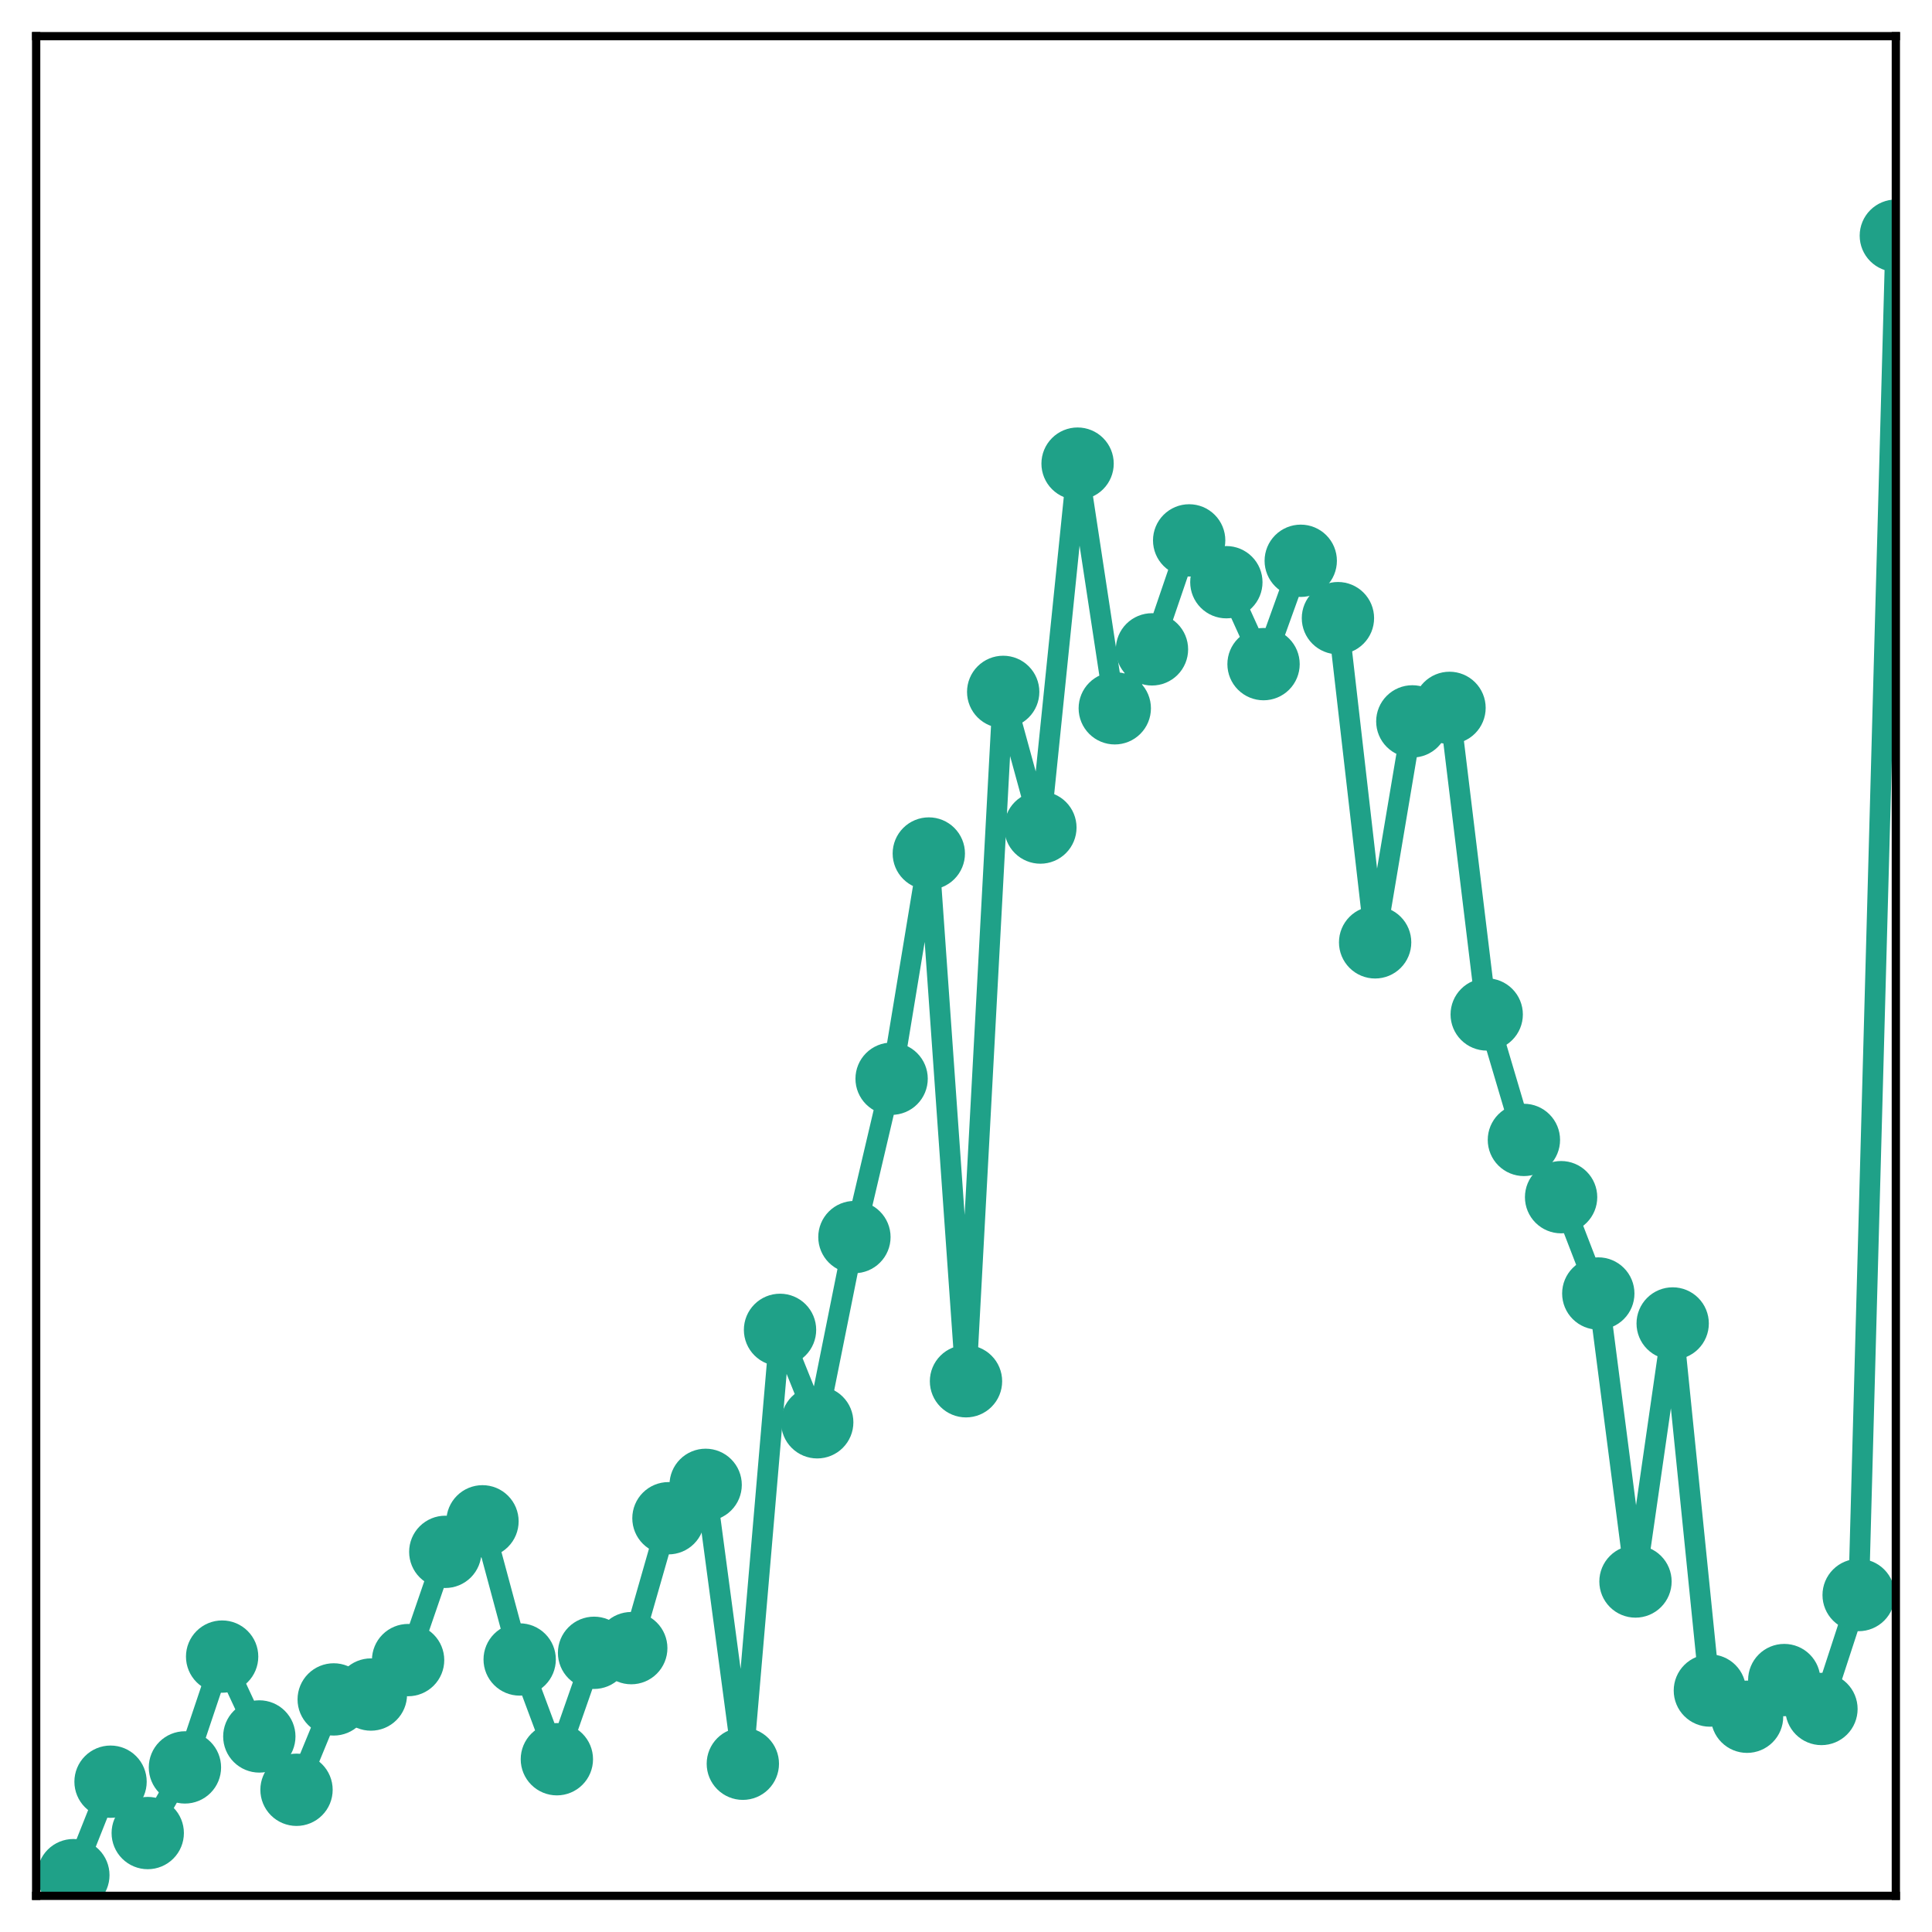 <?xml version="1.0" encoding="utf-8" standalone="no"?>
<!DOCTYPE svg PUBLIC "-//W3C//DTD SVG 1.1//EN"
  "http://www.w3.org/Graphics/SVG/1.1/DTD/svg11.dtd">
<!-- Created with matplotlib (http://matplotlib.org/) -->
<svg height="187pt" version="1.1" viewBox="0 0 187 187" width="187pt" xmlns="http://www.w3.org/2000/svg" xmlns:xlink="http://www.w3.org/1999/xlink">
 <defs>
  <style type="text/css">
*{stroke-linecap:butt;stroke-linejoin:round;}
  </style>
 </defs>
 <g id="figure_1">
  <g id="patch_1">
   <path d="M 0 187 
L 187 187 
L 187 -0 
L 0 -0 
z
" style="fill:#ffffff;"/>
  </g>
  <g id="axes_1">
   <g id="patch_2">
    <path d="M 3.5 183.5 
L 183.5 183.5 
L 183.5 3.5 
L 3.5 3.5 
z
" style="fill:#ffffff;"/>
   </g>
   <g id="matplotlib.axis_1"/>
   <g id="matplotlib.axis_2"/>
   <g id="line2d_1">
    <path clip-path="url(#pa88de0a52b)" d="M 7.1 181.498 
L 10.7 172.452 
L 14.3 177.423 
L 17.9 171.069 
L 21.5 160.343 
L 25.1 168.073 
L 28.7 173.235 
L 32.3 164.488 
L 35.9 164.016 
L 39.5 160.682 
L 43.1 150.205 
L 46.7 147.25 
L 50.3 160.622 
L 53.9 170.277 
L 57.5 159.977 
L 61.1 159.524 
L 64.7 146.951 
L 68.3 143.72 
L 71.9 170.714 
L 75.5 128.718 
L 79.1 137.665 
L 82.7 119.737 
L 86.3 104.41 
L 89.9 82.612 
L 93.5 133.693 
L 97.1 66.968 
L 100.7 80.1 
L 104.3 44.875 
L 107.9 68.557 
L 111.5 62.852 
L 115.1 52.305 
L 118.7 56.352 
L 122.3 64.282 
L 125.9 54.279 
L 129.5 59.831 
L 133.1 91.211 
L 136.7 69.823 
L 140.3 68.516 
L 143.9 98.189 
L 147.5 110.334 
L 151.1 115.876 
L 154.7 125.199 
L 158.3 153.075 
L 161.9 128.099 
L 165.5 163.63 
L 169.1 166.165 
L 172.7 162.615 
L 176.3 165.413 
L 179.9 154.386 
L 183.5 22.811 
" style="fill:none;stroke:#1fa188;stroke-linecap:square;stroke-width:2;"/>
    <defs>
     <path d="M 0 3 
C 0.796 3 1.559 2.684 2.121 2.121 
C 2.684 1.559 3 0.796 3 0 
C 3 -0.796 2.684 -1.559 2.121 -2.121 
C 1.559 -2.684 0.796 -3 0 -3 
C -0.796 -3 -1.559 -2.684 -2.121 -2.121 
C -2.684 -1.559 -3 -0.796 -3 0 
C -3 0.796 -2.684 1.559 -2.121 2.121 
C -1.559 2.684 -0.796 3 0 3 
z
" id="mf1a8287639" style="stroke:#1fa188;"/>
    </defs>
    <g clip-path="url(#pa88de0a52b)">
     <use style="fill:#1fa188;stroke:#1fa188;" x="7.1" xlink:href="#mf1a8287639" y="181.498"/>
     <use style="fill:#1fa188;stroke:#1fa188;" x="10.7" xlink:href="#mf1a8287639" y="172.452"/>
     <use style="fill:#1fa188;stroke:#1fa188;" x="14.3" xlink:href="#mf1a8287639" y="177.423"/>
     <use style="fill:#1fa188;stroke:#1fa188;" x="17.9" xlink:href="#mf1a8287639" y="171.069"/>
     <use style="fill:#1fa188;stroke:#1fa188;" x="21.5" xlink:href="#mf1a8287639" y="160.343"/>
     <use style="fill:#1fa188;stroke:#1fa188;" x="25.1" xlink:href="#mf1a8287639" y="168.073"/>
     <use style="fill:#1fa188;stroke:#1fa188;" x="28.7" xlink:href="#mf1a8287639" y="173.235"/>
     <use style="fill:#1fa188;stroke:#1fa188;" x="32.3" xlink:href="#mf1a8287639" y="164.488"/>
     <use style="fill:#1fa188;stroke:#1fa188;" x="35.9" xlink:href="#mf1a8287639" y="164.016"/>
     <use style="fill:#1fa188;stroke:#1fa188;" x="39.5" xlink:href="#mf1a8287639" y="160.682"/>
     <use style="fill:#1fa188;stroke:#1fa188;" x="43.1" xlink:href="#mf1a8287639" y="150.205"/>
     <use style="fill:#1fa188;stroke:#1fa188;" x="46.7" xlink:href="#mf1a8287639" y="147.25"/>
     <use style="fill:#1fa188;stroke:#1fa188;" x="50.3" xlink:href="#mf1a8287639" y="160.622"/>
     <use style="fill:#1fa188;stroke:#1fa188;" x="53.9" xlink:href="#mf1a8287639" y="170.277"/>
     <use style="fill:#1fa188;stroke:#1fa188;" x="57.5" xlink:href="#mf1a8287639" y="159.977"/>
     <use style="fill:#1fa188;stroke:#1fa188;" x="61.1" xlink:href="#mf1a8287639" y="159.524"/>
     <use style="fill:#1fa188;stroke:#1fa188;" x="64.7" xlink:href="#mf1a8287639" y="146.951"/>
     <use style="fill:#1fa188;stroke:#1fa188;" x="68.3" xlink:href="#mf1a8287639" y="143.72"/>
     <use style="fill:#1fa188;stroke:#1fa188;" x="71.9" xlink:href="#mf1a8287639" y="170.714"/>
     <use style="fill:#1fa188;stroke:#1fa188;" x="75.5" xlink:href="#mf1a8287639" y="128.718"/>
     <use style="fill:#1fa188;stroke:#1fa188;" x="79.1" xlink:href="#mf1a8287639" y="137.665"/>
     <use style="fill:#1fa188;stroke:#1fa188;" x="82.7" xlink:href="#mf1a8287639" y="119.737"/>
     <use style="fill:#1fa188;stroke:#1fa188;" x="86.3" xlink:href="#mf1a8287639" y="104.41"/>
     <use style="fill:#1fa188;stroke:#1fa188;" x="89.9" xlink:href="#mf1a8287639" y="82.612"/>
     <use style="fill:#1fa188;stroke:#1fa188;" x="93.5" xlink:href="#mf1a8287639" y="133.693"/>
     <use style="fill:#1fa188;stroke:#1fa188;" x="97.1" xlink:href="#mf1a8287639" y="66.968"/>
     <use style="fill:#1fa188;stroke:#1fa188;" x="100.7" xlink:href="#mf1a8287639" y="80.1"/>
     <use style="fill:#1fa188;stroke:#1fa188;" x="104.3" xlink:href="#mf1a8287639" y="44.875"/>
     <use style="fill:#1fa188;stroke:#1fa188;" x="107.9" xlink:href="#mf1a8287639" y="68.557"/>
     <use style="fill:#1fa188;stroke:#1fa188;" x="111.5" xlink:href="#mf1a8287639" y="62.852"/>
     <use style="fill:#1fa188;stroke:#1fa188;" x="115.1" xlink:href="#mf1a8287639" y="52.305"/>
     <use style="fill:#1fa188;stroke:#1fa188;" x="118.7" xlink:href="#mf1a8287639" y="56.352"/>
     <use style="fill:#1fa188;stroke:#1fa188;" x="122.3" xlink:href="#mf1a8287639" y="64.282"/>
     <use style="fill:#1fa188;stroke:#1fa188;" x="125.9" xlink:href="#mf1a8287639" y="54.279"/>
     <use style="fill:#1fa188;stroke:#1fa188;" x="129.5" xlink:href="#mf1a8287639" y="59.831"/>
     <use style="fill:#1fa188;stroke:#1fa188;" x="133.1" xlink:href="#mf1a8287639" y="91.211"/>
     <use style="fill:#1fa188;stroke:#1fa188;" x="136.7" xlink:href="#mf1a8287639" y="69.823"/>
     <use style="fill:#1fa188;stroke:#1fa188;" x="140.3" xlink:href="#mf1a8287639" y="68.516"/>
     <use style="fill:#1fa188;stroke:#1fa188;" x="143.9" xlink:href="#mf1a8287639" y="98.189"/>
     <use style="fill:#1fa188;stroke:#1fa188;" x="147.5" xlink:href="#mf1a8287639" y="110.334"/>
     <use style="fill:#1fa188;stroke:#1fa188;" x="151.1" xlink:href="#mf1a8287639" y="115.876"/>
     <use style="fill:#1fa188;stroke:#1fa188;" x="154.7" xlink:href="#mf1a8287639" y="125.199"/>
     <use style="fill:#1fa188;stroke:#1fa188;" x="158.3" xlink:href="#mf1a8287639" y="153.075"/>
     <use style="fill:#1fa188;stroke:#1fa188;" x="161.9" xlink:href="#mf1a8287639" y="128.099"/>
     <use style="fill:#1fa188;stroke:#1fa188;" x="165.5" xlink:href="#mf1a8287639" y="163.63"/>
     <use style="fill:#1fa188;stroke:#1fa188;" x="169.1" xlink:href="#mf1a8287639" y="166.165"/>
     <use style="fill:#1fa188;stroke:#1fa188;" x="172.7" xlink:href="#mf1a8287639" y="162.615"/>
     <use style="fill:#1fa188;stroke:#1fa188;" x="176.3" xlink:href="#mf1a8287639" y="165.413"/>
     <use style="fill:#1fa188;stroke:#1fa188;" x="179.9" xlink:href="#mf1a8287639" y="154.386"/>
     <use style="fill:#1fa188;stroke:#1fa188;" x="183.5" xlink:href="#mf1a8287639" y="22.811"/>
    </g>
   </g>
   <g id="patch_3">
    <path d="M 3.5 183.5 
L 3.5 3.5 
" style="fill:none;stroke:#000000;stroke-linecap:square;stroke-linejoin:miter;stroke-width:0.8;"/>
   </g>
   <g id="patch_4">
    <path d="M 183.5 183.5 
L 183.5 3.5 
" style="fill:none;stroke:#000000;stroke-linecap:square;stroke-linejoin:miter;stroke-width:0.8;"/>
   </g>
   <g id="patch_5">
    <path d="M 3.5 183.5 
L 183.5 183.5 
" style="fill:none;stroke:#000000;stroke-linecap:square;stroke-linejoin:miter;stroke-width:0.8;"/>
   </g>
   <g id="patch_6">
    <path d="M 3.5 3.5 
L 183.5 3.5 
" style="fill:none;stroke:#000000;stroke-linecap:square;stroke-linejoin:miter;stroke-width:0.8;"/>
   </g>
  </g>
 </g>
 <defs>
  <clipPath id="pa88de0a52b">
   <rect height="180" width="180" x="3.5" y="3.5"/>
  </clipPath>
 </defs>
</svg>
